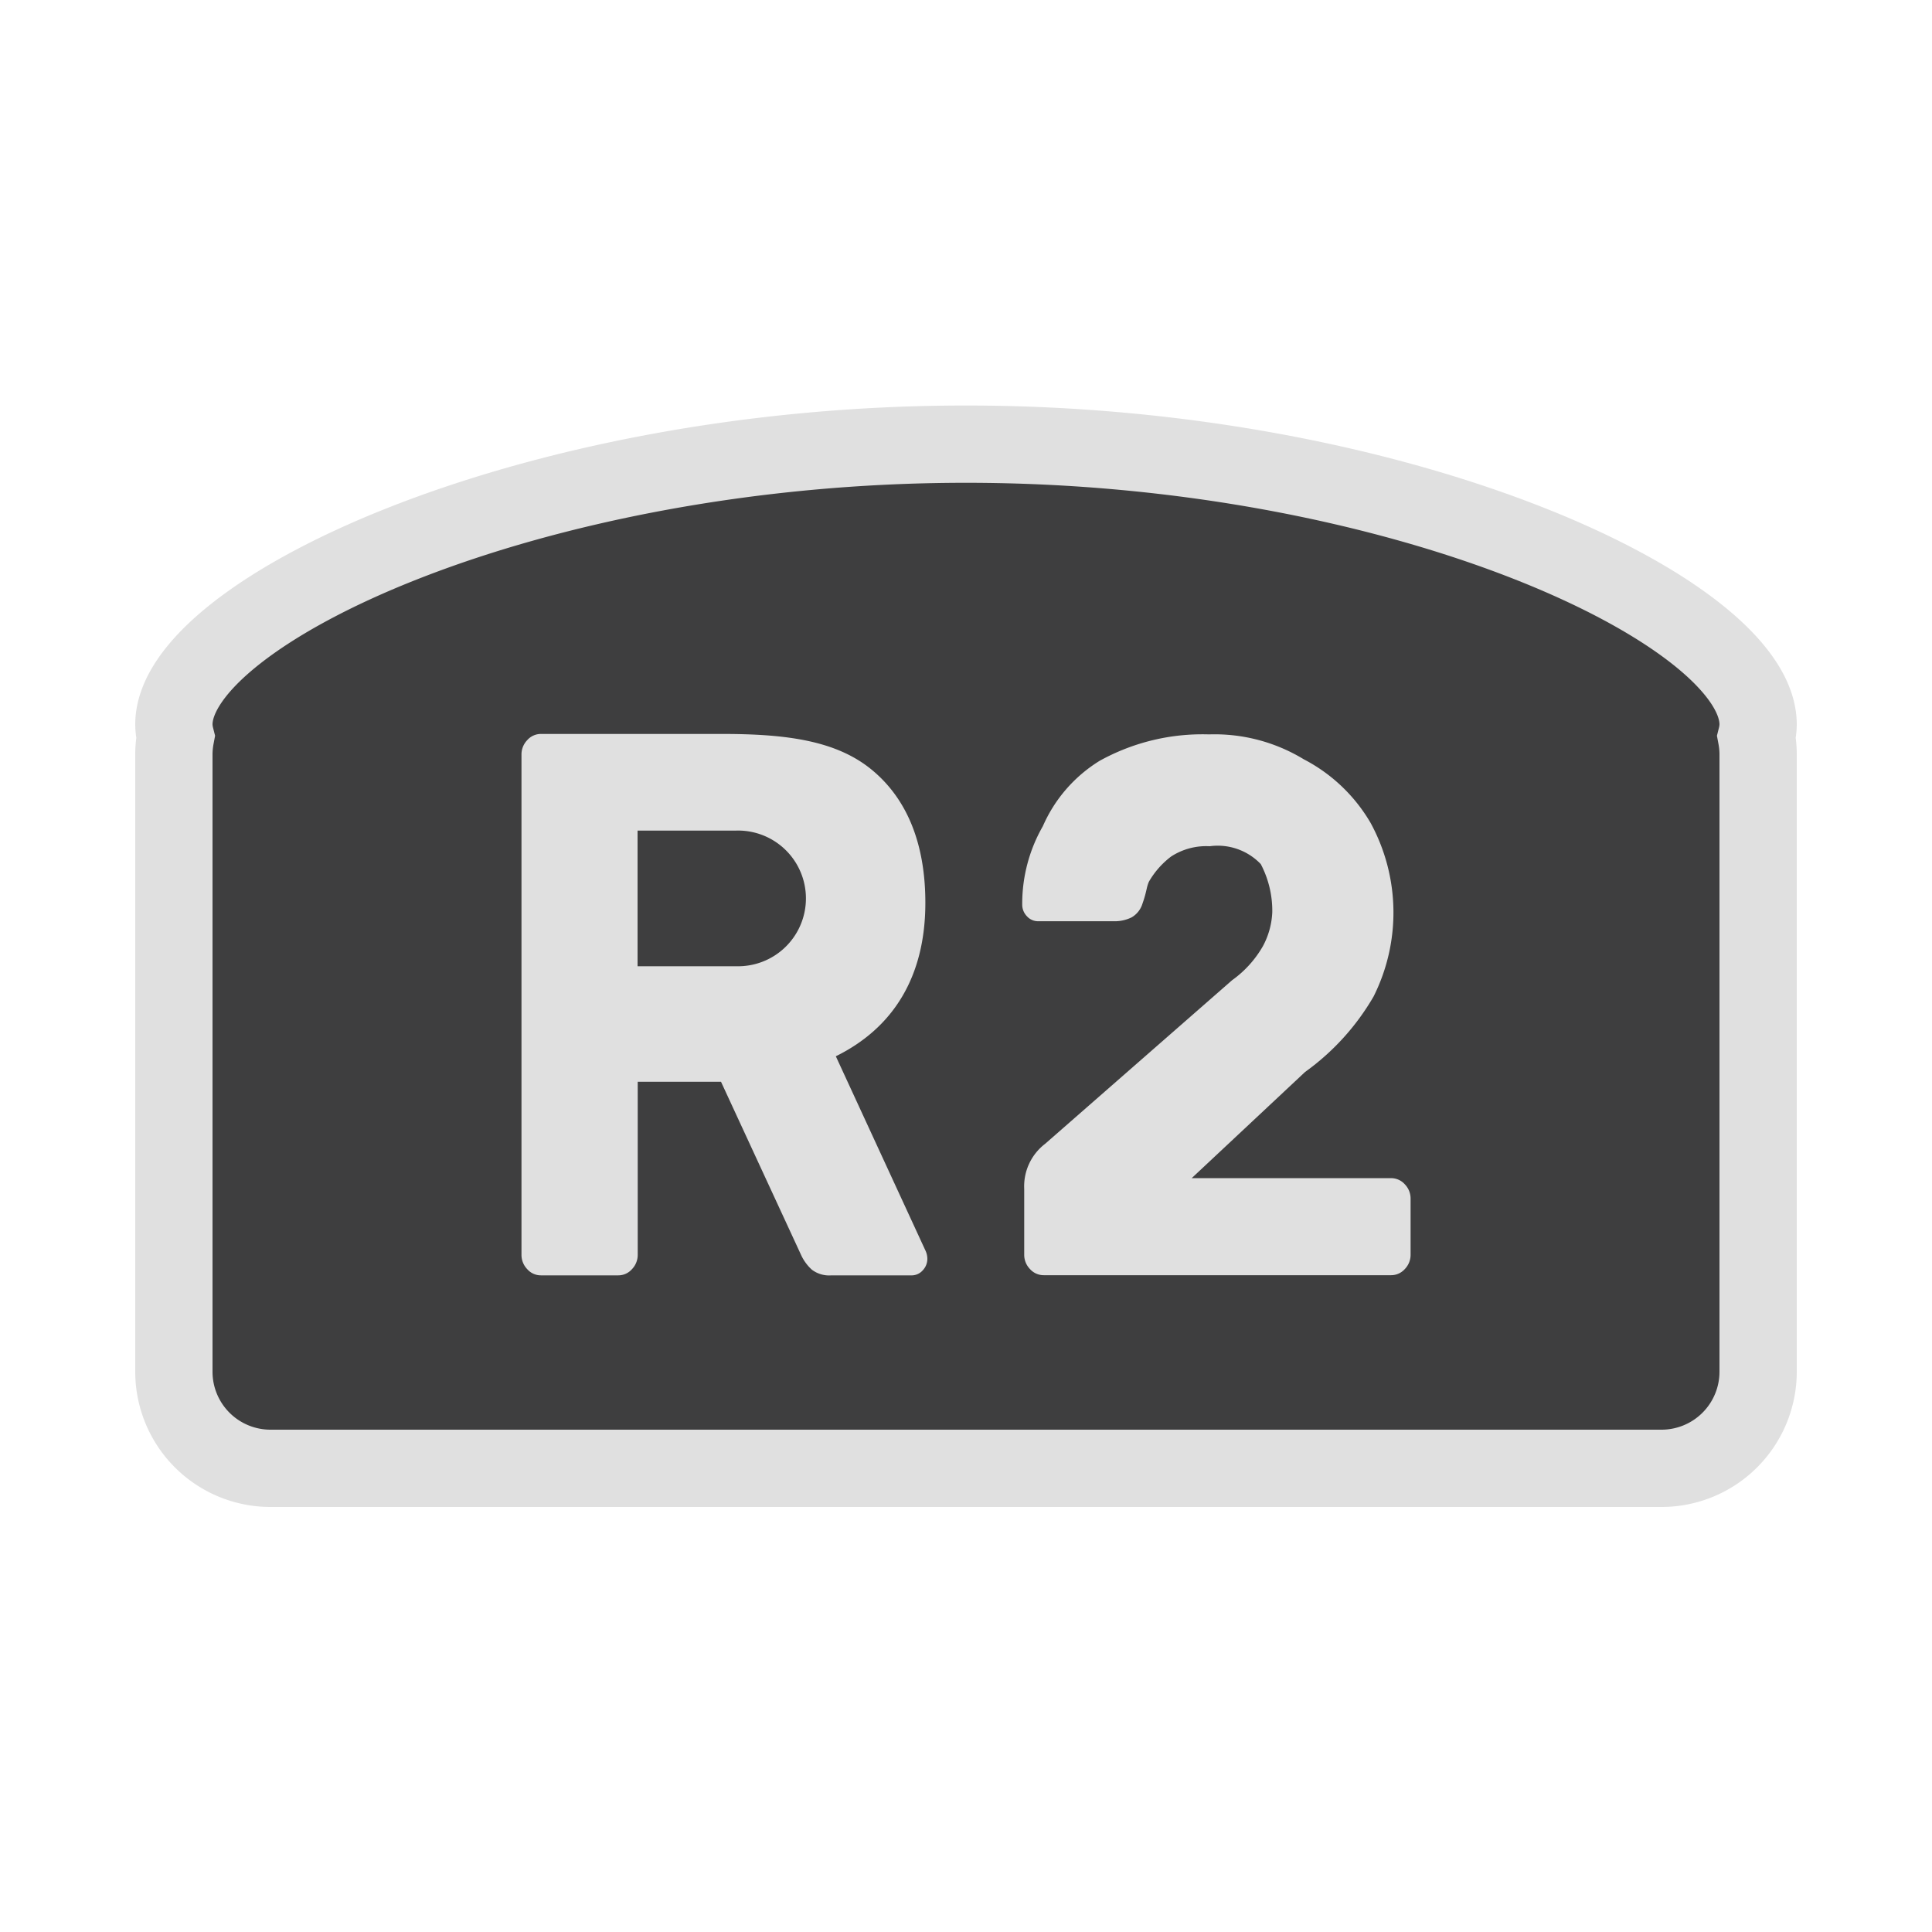 <svg id="ps_r_trigger_pressed" xmlns="http://www.w3.org/2000/svg" width="100" height="100" viewBox="0 0 100 100">
  <defs>
    <style>
      .cls-1 {
        fill: #3e3e3f;
        stroke: #e0e0e0;
        stroke-width: 4px;
      }

      .cls-1, .cls-2 {
        fill-rule: evenodd;
      }

      .cls-2 {
        fill: #e0e0e0;
      }
    </style>
  </defs>
  <path class="cls-1" d="M91,71a5,5,0,0,1-5,5H14a5,5,0,0,1-5-5V39a4.985,4.985,0,0,1,.086-0.854A2.8,2.8,0,0,1,9,37.5c0-5.805,18.356-14.511,41-14.511S91,31.695,91,37.5a2.8,2.8,0,0,1-.085.646A4.987,4.987,0,0,1,91,39V71Z"/>
  <path id="R1" class="cls-2" d="M37.386,37.989H28a0.939,0.939,0,0,0-.708.318,1.065,1.065,0,0,0-.3.755V64.939a1.063,1.063,0,0,0,.3.755,0.937,0.937,0,0,0,.708.318h4a0.939,0.939,0,0,0,.708-0.318,1.065,1.065,0,0,0,.3-0.755V55.991h4.311l4.137,8.948a2.356,2.356,0,0,0,.559.774,1.476,1.476,0,0,0,1.006.3h4.16a0.765,0.765,0,0,0,.578-0.258A0.869,0.869,0,0,0,48,65.138a1.041,1.041,0,0,0-.112-0.437L43.262,54.672c2.956-1.456,4.634-4.1,4.634-7.942,0-3.018-.919-5.351-2.758-6.874s-4.423-1.867-7.752-1.867h0ZM33,50.013V42.991H38.1a3.512,3.512,0,1,1,0,7.021H33Zm34.553,5.47a12.546,12.546,0,0,0,3.541-3.9,9.693,9.693,0,0,0-.15-8.985,8.575,8.575,0,0,0-3.466-3.3,8.879,8.879,0,0,0-4.9-1.286,10.985,10.985,0,0,0-5.658,1.366,7.5,7.5,0,0,0-2.941,3.383,8.069,8.069,0,0,0-1.069,4.051,0.86,0.86,0,0,0,.244.614,0.771,0.771,0,0,0,.581.257h3.9a1.986,1.986,0,0,0,.937-0.2,1.238,1.238,0,0,0,.562-0.712c0.225-.633.2-0.832,0.334-1.136a4.385,4.385,0,0,1,1.146-1.3,3.334,3.334,0,0,1,2-.534,3.08,3.08,0,0,1,2.644.925,5.2,5.2,0,0,1,.595,2.486,4.061,4.061,0,0,1-.485,1.761,5.549,5.549,0,0,1-1.593,1.761L54.1,59.2a2.77,2.77,0,0,0-1.087,2.335v3.4a1.054,1.054,0,0,0,.3.752,0.945,0.945,0,0,0,.712.317H72a0.948,0.948,0,0,0,.712-0.317,1.057,1.057,0,0,0,.3-0.752V62.05a1.059,1.059,0,0,0-.3-0.752A0.95,0.95,0,0,0,72,60.981H61.682Z"/>
</svg>
